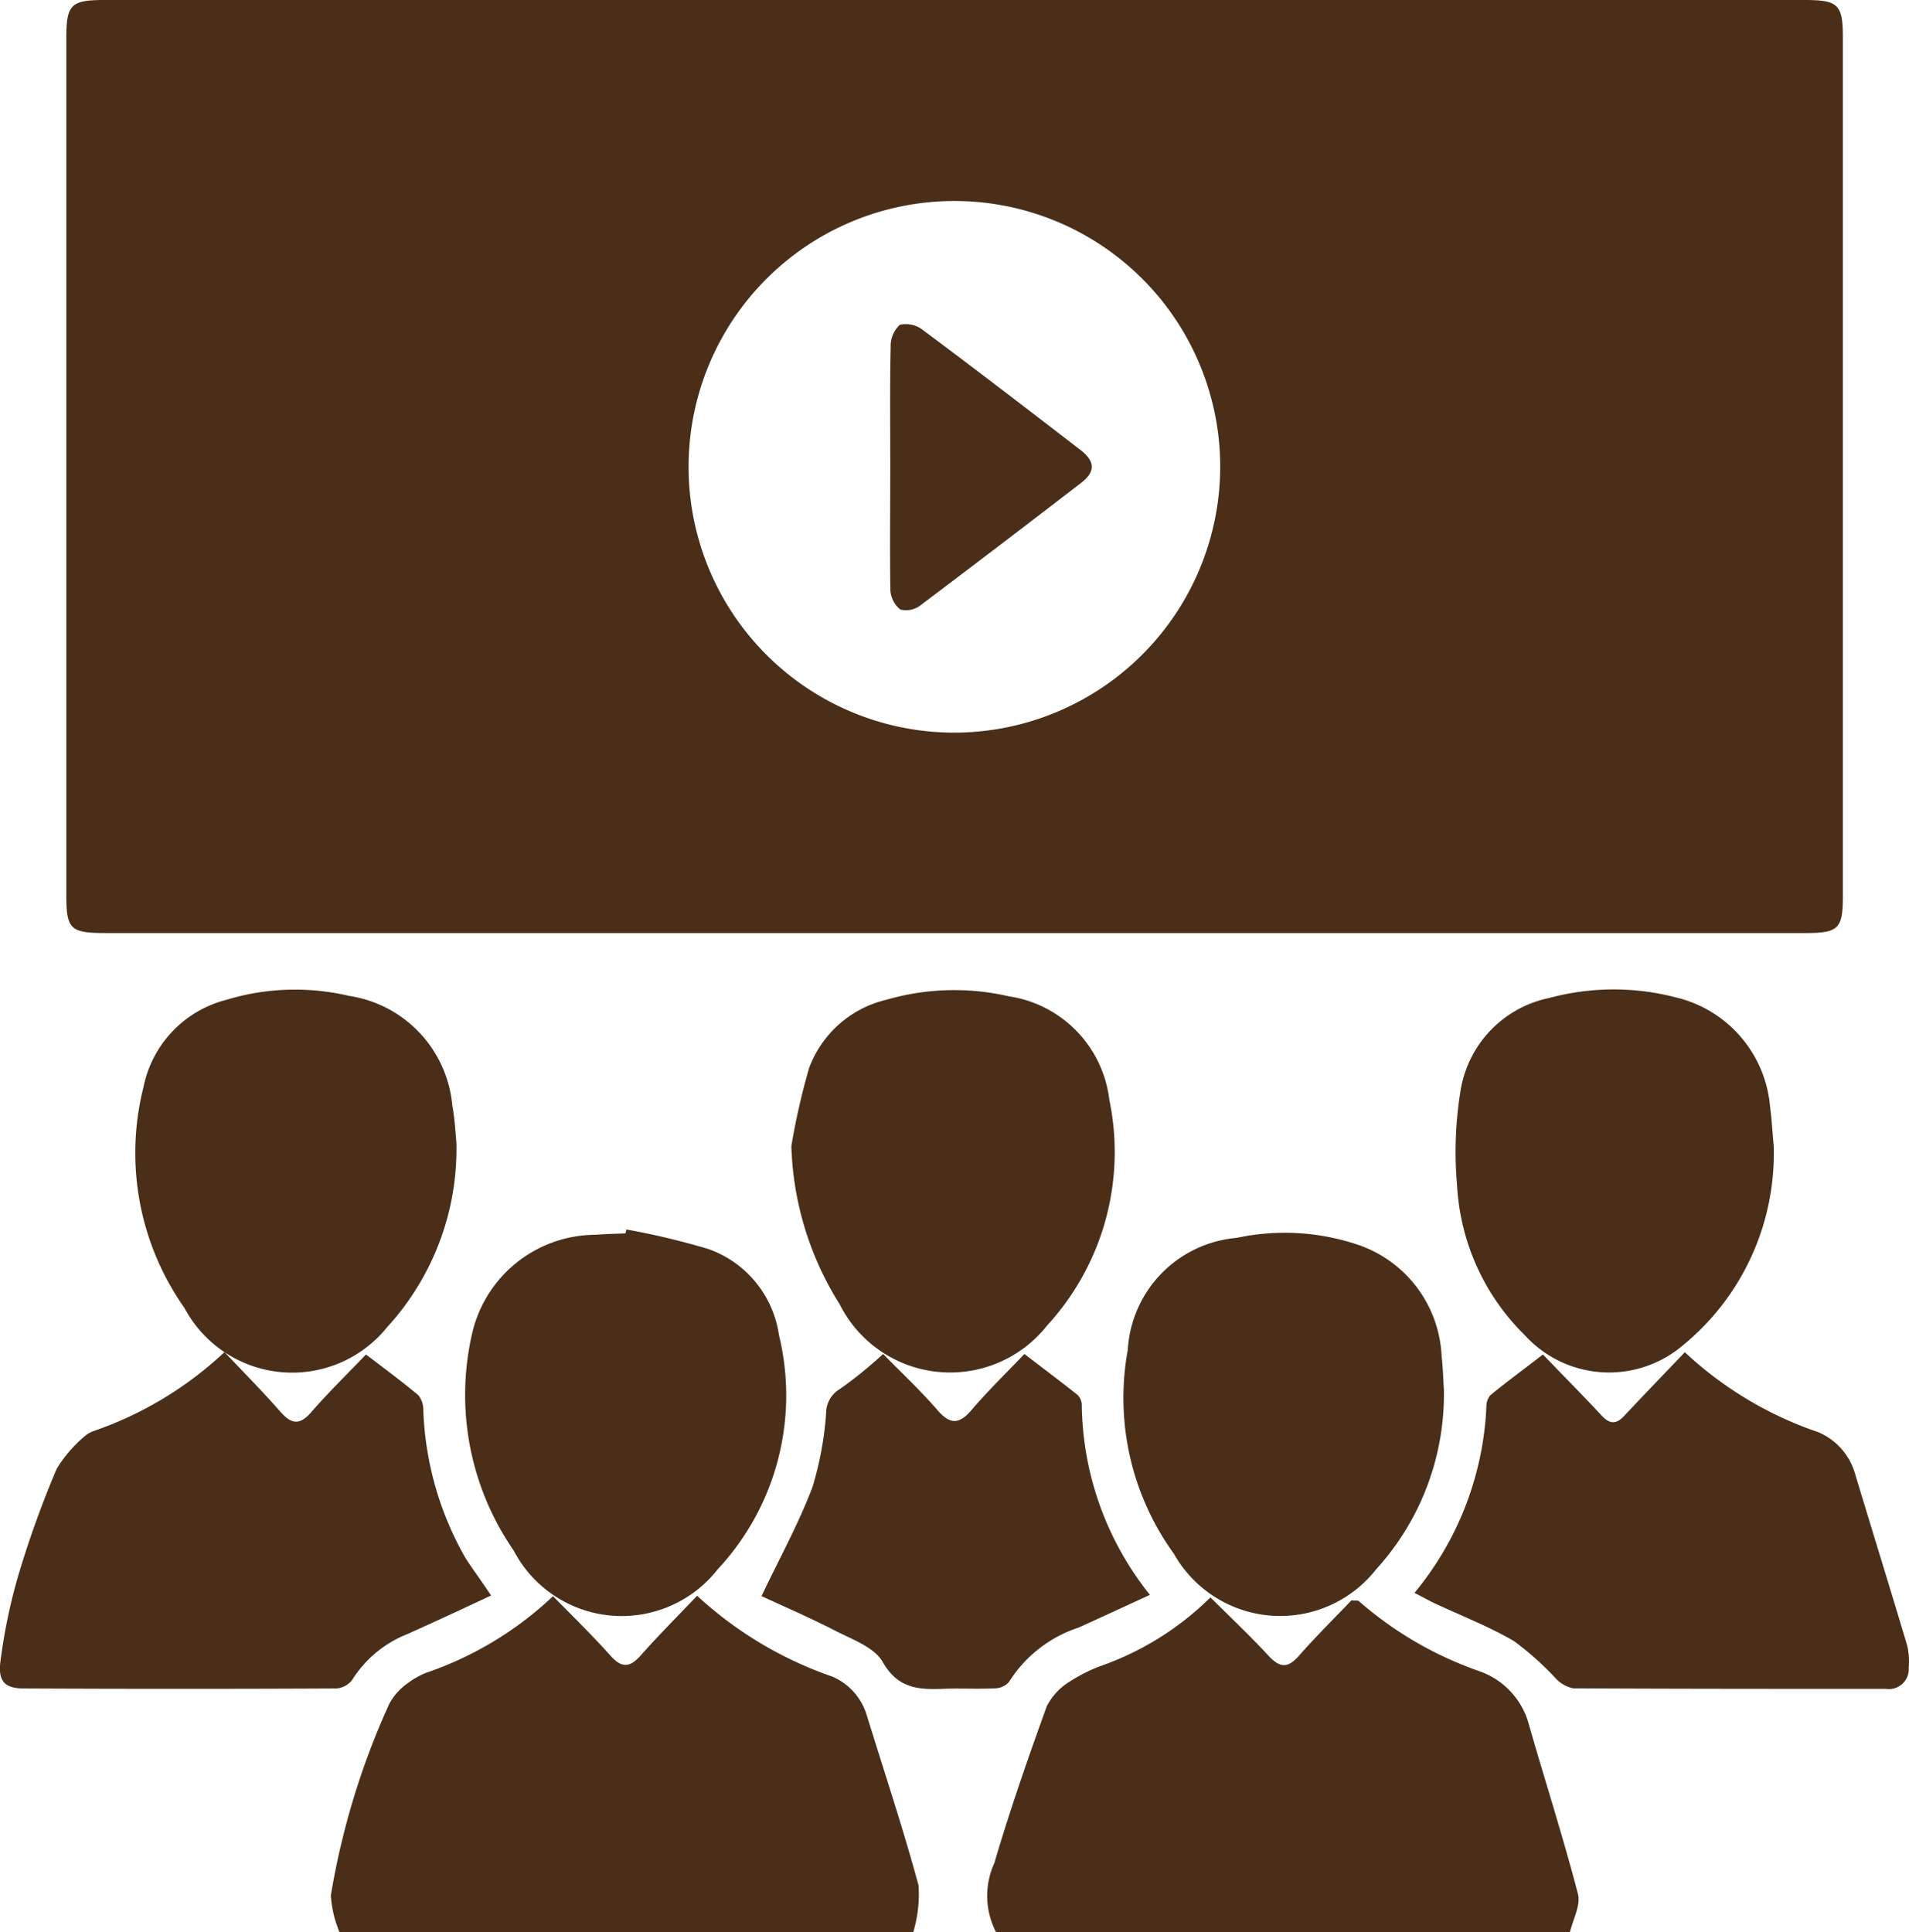 <svg xmlns="http://www.w3.org/2000/svg" width="28.009" height="28.349" viewBox="0 0 28.009 28.349"><defs><style>.a{fill:#4a2e18;}</style></defs><g transform="translate(301.668 -3041)"><path class="a" d="M54.6,3207.463a1.67,1.67,0,0,1-.128-.54,11.2,11.2,0,0,1,.86-2.817.9.9,0,0,1,.272-.3,1.2,1.2,0,0,1,.264-.149,5.1,5.1,0,0,0,1.864-1.125c.3.306.582.58.845.875.167.187.287.17.444-.008.256-.289.529-.562.825-.873a5.624,5.624,0,0,0,1.987,1.187.9.9,0,0,1,.5.558c.257.834.534,1.663.762,2.505a1.948,1.948,0,0,1-.078.687Z" transform="translate(-351.286 -138.114)"/><path class="a" d="M68.777,3207.473a1.157,1.157,0,0,1-.026-1.015c.228-.776.495-1.542.769-2.3a.908.908,0,0,1,.326-.356,2.433,2.433,0,0,1,.441-.227,4.33,4.33,0,0,0,1.635-1.015c.3.3.584.565.85.854.162.175.279.194.445.006.256-.291.531-.563.774-.817.073.007.1,0,.107.011a5.361,5.361,0,0,0,1.779,1.032,1.14,1.14,0,0,1,.709.751c.239.839.508,1.67.728,2.514.043.167-.075.376-.119.565Z" transform="translate(-355.83 -138.124)"/><path class="a" d="M61.771,3181.763H49.342c-.522,0-.578-.054-.578-.565q0-6.282,0-12.565c0-.493.067-.559.561-.559h24.94c.5,0,.565.067.565.554v12.593c0,.479-.065.542-.547.542Zm3.923-6.84a3.9,3.9,0,1,0-3.914,3.9A3.907,3.907,0,0,0,65.694,3174.923Z" transform="translate(-349.459 -127.074)"/><path class="a" d="M77.872,3200.8a4.6,4.6,0,0,0,1.055-2.725.27.27,0,0,1,.056-.173c.242-.2.493-.381.774-.6.287.3.578.591.859.894.122.131.217.135.34,0,.281-.3.571-.6.883-.927a5.409,5.409,0,0,0,1.958,1.173.944.944,0,0,1,.535.595c.254.843.516,1.685.768,2.53a1,1,0,0,1,.024.328.292.292,0,0,1-.334.313c-1.53,0-3.06,0-4.59-.008a.484.484,0,0,1-.258-.149,4.456,4.456,0,0,0-.607-.542c-.372-.218-.779-.374-1.17-.558C78.076,3200.91,77.991,3200.859,77.872,3200.8Z" transform="translate(-358.787 -136.43)"/><path class="a" d="M54.537,3200.836c-.423.2-.822.383-1.225.565a1.689,1.689,0,0,0-.815.677.322.322,0,0,1-.243.122q-2.284.011-4.568,0c-.279,0-.387-.1-.347-.4a8.2,8.2,0,0,1,.264-1.267,14.893,14.893,0,0,1,.562-1.558,1.991,1.991,0,0,1,.419-.484.4.4,0,0,1,.12-.067,5.343,5.343,0,0,0,1.922-1.159c.289.306.561.579.814.869.164.188.286.213.462.009.253-.292.532-.562.8-.843.279.213.532.4.771.6a.352.352,0,0,1,.07.224,4.7,4.7,0,0,0,.616,2.158C54.27,3200.456,54.4,3200.627,54.537,3200.836Z" transform="translate(-349 -136.428)"/><path class="a" d="M83.428,3191.724a3.64,3.64,0,0,1-1.373,2.968,1.671,1.671,0,0,1-2.281-.184,3.327,3.327,0,0,1-.991-2.189,5.55,5.55,0,0,1,.051-1.4,1.654,1.654,0,0,1,1.3-1.356,3.623,3.623,0,0,1,1.857-.009,1.805,1.805,0,0,1,1.384,1.608C83.4,3191.348,83.409,3191.533,83.428,3191.724Z" transform="translate(-359.072 -133.921)"/><path class="a" d="M54.969,3191.677a3.868,3.868,0,0,1-1.013,2.711,1.79,1.79,0,0,1-2.977-.279,3.944,3.944,0,0,1-.6-3.243,1.657,1.657,0,0,1,1.215-1.277,3.461,3.461,0,0,1,1.8-.058,1.788,1.788,0,0,1,1.515,1.607C54.945,3191.329,54.954,3191.522,54.969,3191.677Z" transform="translate(-349.941 -133.92)"/><path class="a" d="M76.294,3196.991a3.814,3.814,0,0,1-.994,2.636,1.789,1.789,0,0,1-2.966-.226,3.9,3.9,0,0,1-.678-2.993,1.751,1.751,0,0,1,1.6-1.644,3.361,3.361,0,0,1,1.773.1,1.812,1.812,0,0,1,1.232,1.646C76.281,3196.673,76.284,3196.84,76.294,3196.991Z" transform="translate(-356.777 -135.603)"/><path class="a" d="M59.744,3194.618a11.06,11.06,0,0,1,1.2.286,1.577,1.577,0,0,1,1.038,1.263,3.74,3.74,0,0,1-.9,3.438,1.788,1.788,0,0,1-2.993-.278,4.012,4.012,0,0,1-.6-3.22,1.864,1.864,0,0,1,1.8-1.411c.147-.012.295-.014.442-.021Z" transform="translate(-352.221 -135.58)"/><path class="a" d="M64.419,3191.736a10.055,10.055,0,0,1,.261-1.146,1.6,1.6,0,0,1,1.133-1,3.569,3.569,0,0,1,1.8-.05,1.742,1.742,0,0,1,1.471,1.517,3.76,3.76,0,0,1-.911,3.31,1.813,1.813,0,0,1-3.046-.311A4.6,4.6,0,0,1,64.419,3191.736Z" transform="translate(-354.476 -133.922)"/><path class="a" d="M63.774,3200.861c.265-.556.544-1.062.748-1.6a4.946,4.946,0,0,0,.2-1.08.411.411,0,0,1,.2-.357,6.135,6.135,0,0,0,.636-.515c.268.274.55.537.8.826.19.22.325.2.5-.008.246-.285.516-.549.773-.818.287.22.536.406.779.6a.21.21,0,0,1,.063.144,4.538,4.538,0,0,0,1,2.79c-.367.168-.706.326-1.047.48a1.911,1.911,0,0,0-1.023.8.282.282,0,0,1-.207.091c-.23.012-.461,0-.69.005-.378.014-.714.031-.954-.392-.124-.217-.45-.331-.7-.46C64.485,3201.178,64.1,3201.013,63.774,3200.861Z" transform="translate(-354.269 -136.444)"/><path class="a" d="M66.552,3177.139c0-.58-.007-1.161.006-1.74a.421.421,0,0,1,.135-.321.405.405,0,0,1,.338.077c.775.578,1.541,1.166,2.307,1.756.223.171.228.321.01.49q-1.169.9-2.35,1.791a.346.346,0,0,1-.3.063.4.4,0,0,1-.145-.293C66.545,3178.354,66.552,3177.746,66.552,3177.139Z" transform="translate(-355.158 -129.313)"/></g></svg>